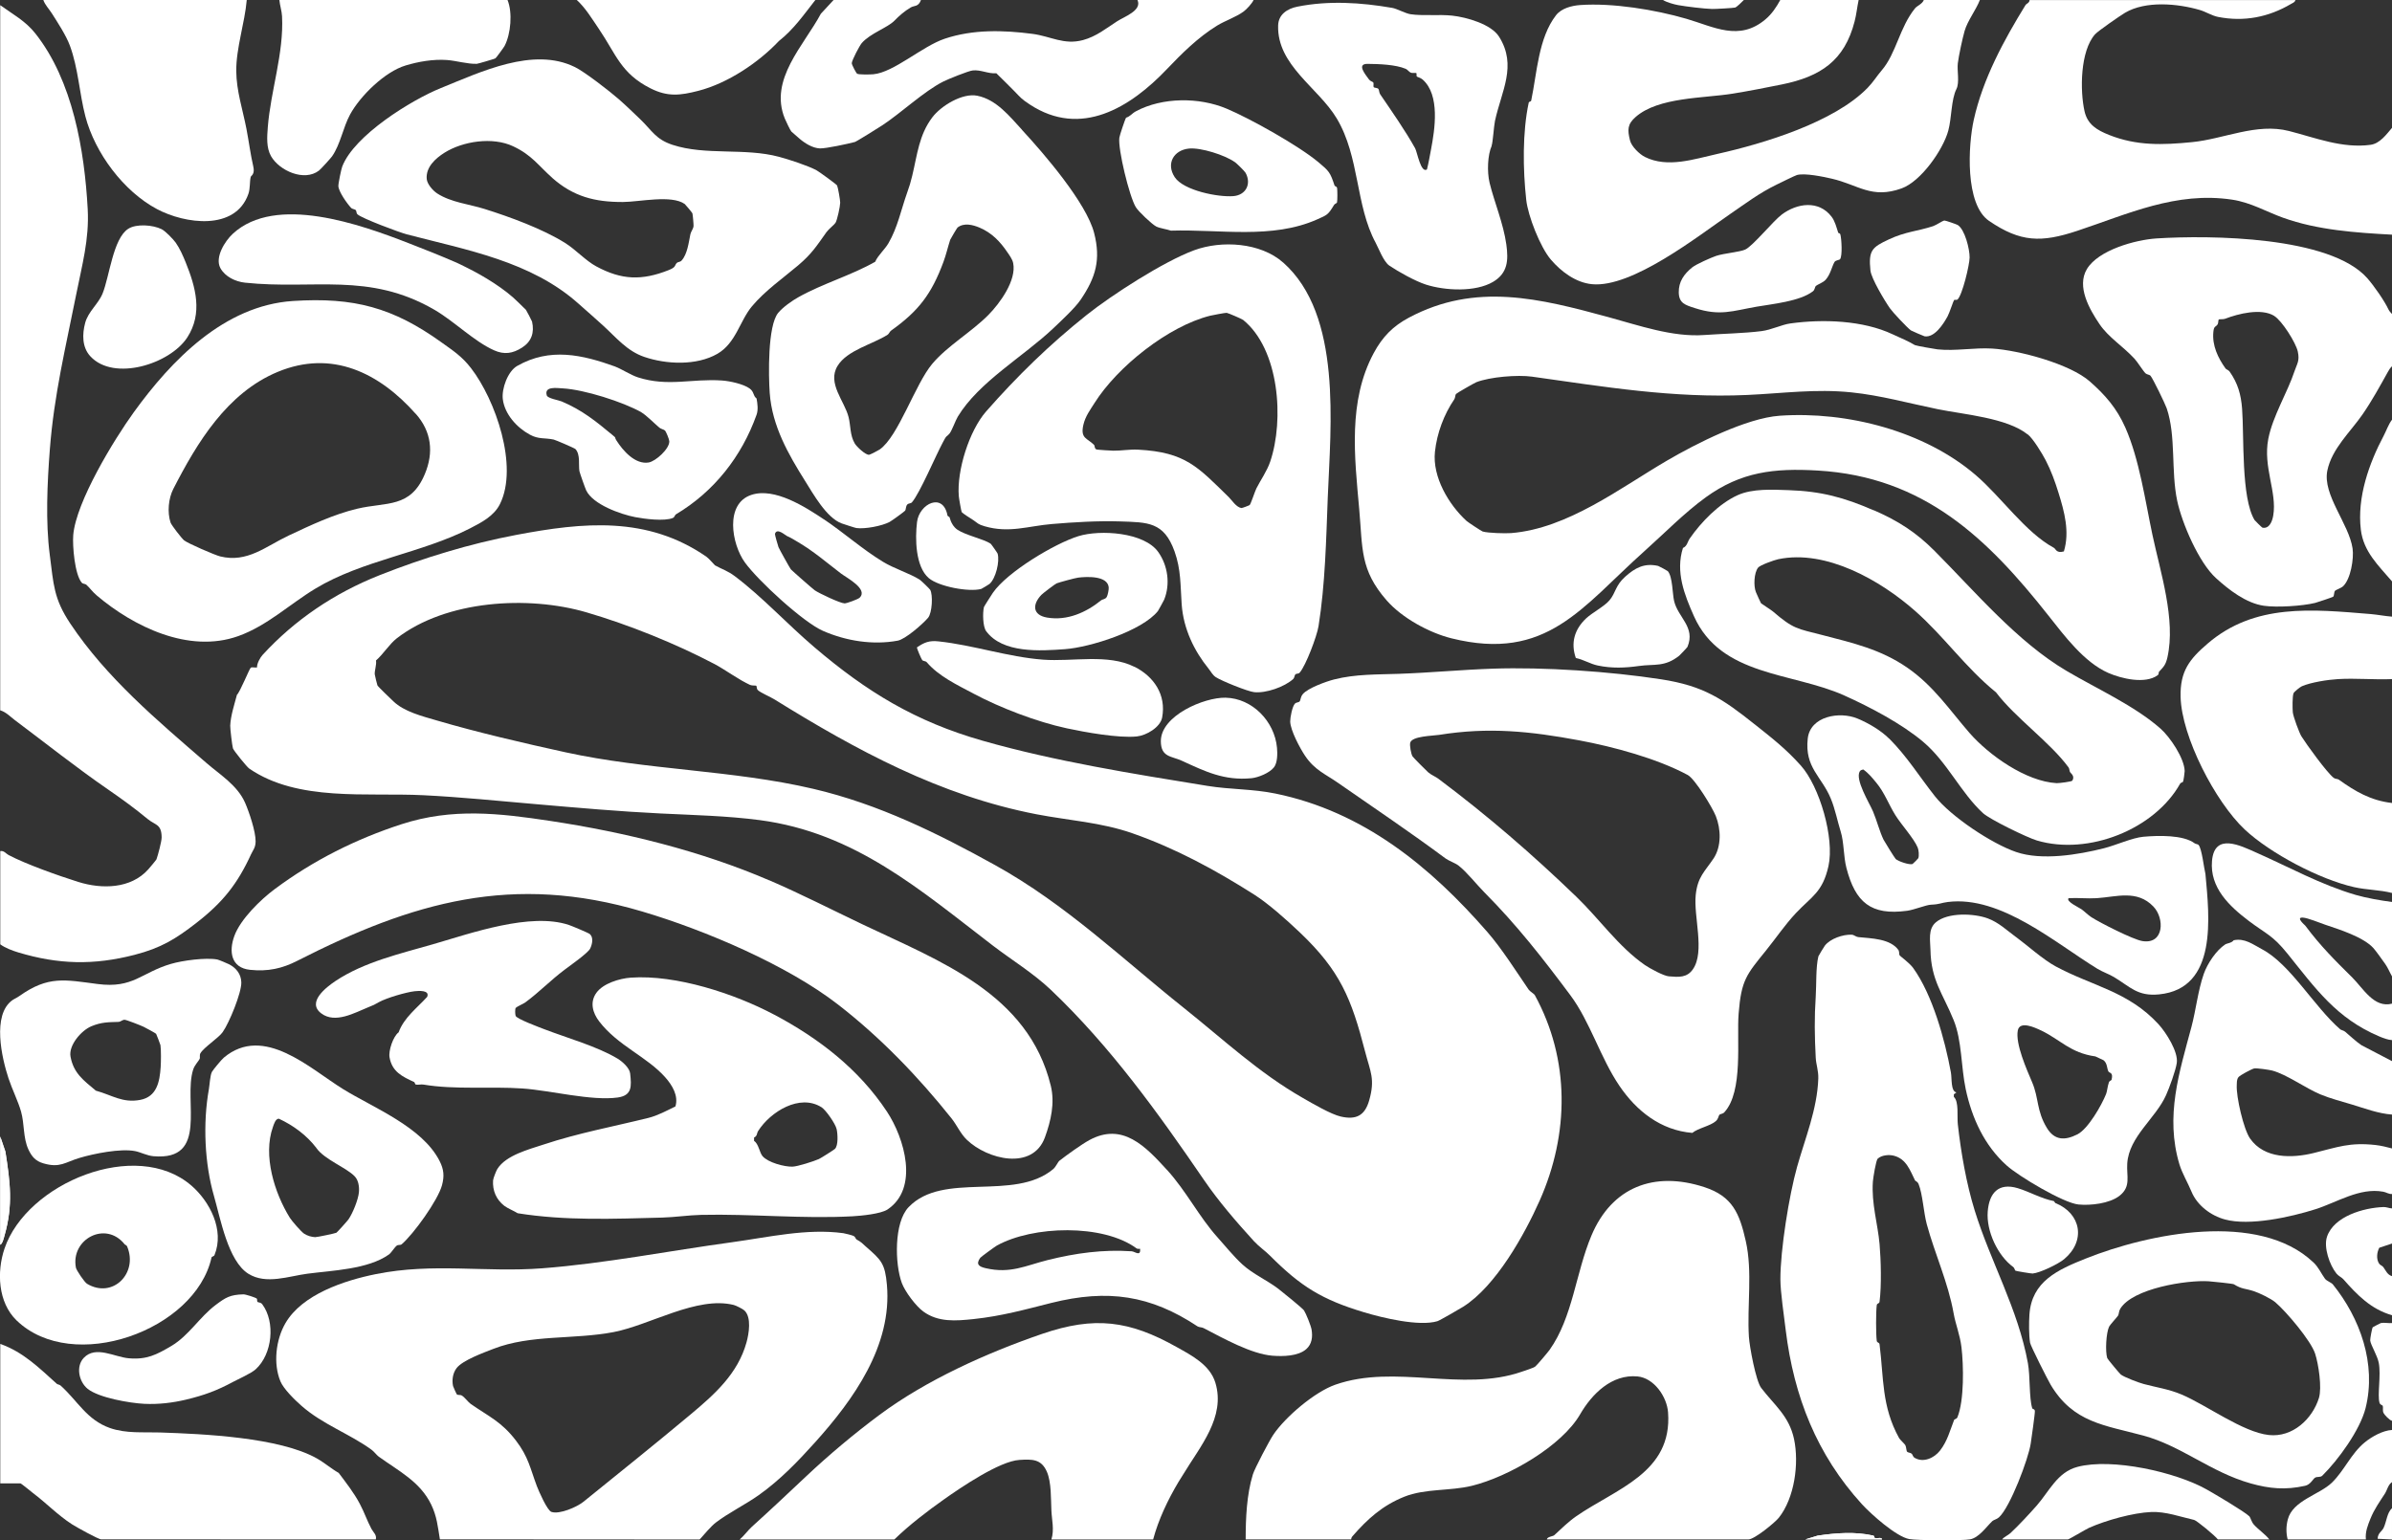 <?xml version="1.0" encoding="UTF-8"?><svg id="Calque_1" xmlns="http://www.w3.org/2000/svg" viewBox="0 0 439.91 283.36"><rect x="0" y="0" width="439.91" height="283.36" fill="#333333" stroke="none"/><defs><style>.cls-1{fill:#fff;}</style></defs><path class="cls-1" d="M.05,209.1v19.9c.43-.24.65-1.26.79-1.73,1.59-5.6,1.03-9.81.16-15.4l-.94-2.77ZM331.98,283.2h14.15c-.03-.49-.89-.15-1.27-.24-.18-.04-.15-.43-.33-.47-3.35-.76-6.85-.49-10.25.01l-2.29.7Z"/><path class="cls-1" d="M341.82,0c-.28,1.31-.4,2.64-.74,3.94-1.86,7.23-6.25,10.14-13.35,11.59-2.91.59-6.18,1.23-9.09,1.7-5.34.86-13.61.62-17.8,4.26-1.55,1.34-1.56,2.38-1.06,4.36.28,1.11,1.74,2.52,2.73,3.02,4.19,2.09,9.07.39,13.31-.55,8.55-1.91,21.48-5.82,27.65-12.16,1.05-1.08,1.68-2.15,2.57-3.19,2.71-3.14,3.28-7.91,6.17-11.46.34-.42,1.36-.81,1.6-1.52h10.31c-.73,1.88-2.25,3.78-2.81,5.7-.39,1.35-1.08,4.57-1.25,5.96-.16,1.31.35,3.53-.25,4.72-.98,1.94-.87,5.34-1.5,7.66-.96,3.54-5.03,9.34-8.57,10.62-5.54,2-7.98-.66-12.86-1.78-1.6-.37-4.89-1.06-6.39-.68-.32.08-3.16,1.48-3.75,1.77-3.18,1.54-5.74,3.49-8.59,5.44-5.93,4.08-17.99,13.59-25.37,12.88-2.99-.29-5.67-2.31-7.56-4.52-1.99-2.34-4.21-8.07-4.53-10.99-.62-5.6-.71-12.48.46-17.9.04-.18.41-.17.45-.36,1.07-5.09,1.32-11.52,4.57-15.71,1-1.28,2.89-1.76,4.43-1.87,6-.42,13.78.85,19.55,2.53,5.07,1.48,9.68,4.18,14.51.12,1.2-1.01,2.01-2.23,2.76-3.6h14.39Z"/><path class="cls-1" d="M439.91,67.38c-.33.29-.55.66-.76,1.04-1.46,2.62-2.91,5.28-4.66,7.82-2.2,3.19-5.64,6.29-6.47,10.32-.92,4.45,3.96,9.76,4.64,14.33.27,1.85-.34,5.67-1.77,6.98-.37.33-1.32.64-1.46.82-.21.25-.13.93-.35,1.09-.14.1-2.93,1.04-3.3,1.13-2.35.58-7.06.87-9.42.53-3.29-.47-6.47-2.95-8.82-5.09-3.16-2.87-6.24-10.07-7.13-14.21-1.17-5.49-.19-11.91-1.93-17.02-.29-.84-2.53-5.47-2.99-6.01-.16-.18-.64-.2-.89-.42-.45-.41-1.46-2.07-2.07-2.73-2.15-2.31-4.76-3.9-6.4-6.32-1.85-2.73-4.26-6.92-2.33-10.14,2.1-3.5,8.91-5.39,12.83-5.64,9.83-.62,31.92-.42,38.74,7.32,1.22,1.39,3.15,4.15,3.88,5.72.15.32.43.63.68.88v9.59ZM418.25,58.11c-2.4-1.47-6.62-.4-9.03.53-.36.14-1.06.04-1.17.14-.11.09-.06.64-.2.87-.34.56-.68.23-.79,1.38-.26,2.52.85,4.82,2.24,6.76.14.19.53.26.75.57,1.51,2.16,2.09,4.2,2.29,6.83.39,5.09-.2,16.4,2.3,20.49.05.09,1.35,1.37,1.44,1.39,1.28.25,1.81-1.17,1.99-2.24.73-4.3-1.92-8.92-.91-14.1.82-4.2,3.54-8.56,4.82-12.44.46-1.38.98-1.87.61-3.6-.34-1.62-2.91-5.69-4.34-6.57Z"/><path class="cls-1" d="M422.16,0c-.14.46-.49.52-.83.73-4.14,2.44-8.64,3.32-13.42,2.38-1.1-.22-2.26-.95-3.3-1.26-4.19-1.23-10.03-1.73-13.8.5-.89.53-4.97,3.35-5.51,3.96-2.74,3.08-2.79,10.33-1.94,14.14.55,2.48,2.33,3.5,4.51,4.37,5.09,2.03,9.85,1.86,15.24,1.33,5.89-.57,11.87-3.58,17.86-2.05,4.83,1.23,9.81,3.25,15,2.54,1.73-.24,2.92-1.93,3.95-3.13v19.66c-6.67-.36-13.7-.84-20.03-3.11-3.09-1.11-5.93-2.81-9.38-3.33-10.32-1.55-19.19,2.65-28.5,5.74-6.63,2.2-10.43,2.1-16.19-1.82-4.49-3.05-3.86-13.96-2.82-18.63,1.68-7.55,5.55-14.66,9.53-21.12.14-.22.72-.36.72-.89h48.93Z"/><path class="cls-1" d="M439.91,113.42v11.51c-3.27.14-6.7-.2-9.95,0-1.86.11-4.95.59-6.62,1.31-.33.14-1.46,1.03-1.55,1.32-.21.6-.19,2.79-.12,3.5.08.76,1.17,3.74,1.59,4.41.94,1.5,4.66,6.64,5.92,7.62.3.24.73.17.94.33,3.09,2.21,5.9,3.85,9.79,4.3v16.55c-2.28-.58-4.67-.55-6.97-1.07-6.33-1.42-15.45-6.23-20.11-10.6-5.42-5.09-11.63-17.09-11.8-24.42-.11-4.71,1.64-6.93,4.98-9.79,8.65-7.43,19.22-6.31,29.94-5.43,1.31.11,2.65.38,3.96.48Z"/><path class="cls-1" d="M439.91,219.65c-.59.05-1.08-.33-1.62-.42-4.35-.8-8.5,1.97-12.48,3.23-4.59,1.45-12.09,3.1-16.61,1.88-2.6-.7-5.12-2.59-6.16-5.11-.67-1.63-1.72-3.38-2.21-4.99-2.69-8.9-.02-17.01,2.2-25.34.83-3.13,1.19-6.65,2.26-9.73.67-1.91,2.3-4.35,3.93-5.42.38-.25,1.17-.24,1.58-.78,2.05-.42,3.49.75,5.19,1.65,5.23,2.75,9.58,10.56,14.4,14.74.18.15.59.19.89.43,1.01.83,1.93,1.77,3.03,2.5l5.6,2.92v9.83c-2.56-.19-4.96-1.12-7.38-1.85-1.9-.58-3.94-1.09-5.81-1.87-2.72-1.14-6.17-3.66-8.82-4.37-.51-.14-2.93-.5-3.36-.39-.48.12-2.58,1.24-2.86,1.59-.35.44-.29.96-.32,1.48-.12,2.13,1.25,8.1,2.44,9.81,2.63,3.77,7.75,3.65,11.72,2.67,4.43-1.09,6.6-1.99,11.35-1.47,1.06.12,2.01.36,3.04.63v8.39Z"/><path class="cls-1" d="M45.38,0c-.36,4.19-1.97,8.9-1.93,13.08.03,3.66,1.19,7.08,1.87,10.61.45,2.34.77,4.84,1.26,6.93.34,1.46-.41,1.69-.47,1.92-.22.9-.07,2.09-.43,3.13-2.39,6.85-11.68,5.53-16.82,2.79-6.12-3.26-11.39-10.29-13.16-17.06-1.11-4.27-1.3-8.8-2.84-12.99-.7-1.9-2.3-4.34-3.35-5.99-.49-.77-1.25-1.54-1.54-2.42h37.41Z"/><path class="cls-1" d="M169.37,0c-.46,1.3-1.23.99-1.86,1.36-1.19.7-2.19,1.59-2.99,2.42-1.29,1.33-4.46,2.33-6.04,4.15-.41.48-1.81,3.15-1.83,3.69-.01.3.82,1.83.96,1.93.29.21,2.47.16,3.01.11,3.79-.35,8.97-5.15,13.13-6.54,5.2-1.74,10.75-1.59,16.13-.89,3.36.44,5.78,2.09,9.3,1.14,2.42-.65,4.3-2.18,6.26-3.45,1.32-.86,4.64-1.99,3.75-3.92h21.35c-.27.64-1.31,1.74-1.83,2.12-1.42,1.04-3.41,1.69-4.86,2.58-3.57,2.2-6.53,5.17-9.25,8.02-6.7,7.04-15.8,12.7-25.23,6.49-1.52-1-1.63-1.21-2.82-2.44-1.08-1.12-2.21-2.19-3.31-3.29-1.51.12-2.87-.69-4.36-.52-.79.09-4.56,1.61-5.4,2.04-3.55,1.79-7.71,5.73-11.17,8.02-.58.39-4.8,3.02-5.09,3.1-1.26.34-5.35,1.22-6.44,1.18-1.34-.06-2.72-.92-3.71-1.76-.23-.2-1.46-1.26-1.53-1.34-.21-.23-1.04-1.98-1.21-2.4-2.93-7.17,3.52-13.45,6.63-19.27l2.36-2.55h16.07Z"/><path class="cls-1" d="M93.34,0c.94,2.3.62,6.22-.54,8.45-.14.27-1.56,2.2-1.68,2.28-.15.1-3.21,1-3.43,1.01-1.64.07-3.87-.59-5.5-.7-2.56-.18-5.26.3-7.61,1.01-3.79,1.14-8.32,5.57-10.19,9-1.31,2.41-1.76,5.46-3.32,7.71-.24.34-2.07,2.36-2.41,2.62-2.7,2.08-7.28.03-8.81-2.64-.89-1.57-.74-3.53-.6-5.33.51-6.64,2.98-13.64,2.62-20.42-.05-.98-.4-2.01-.49-2.99h41.97Z"/><path class="cls-1" d="M149.95,0c-2.08,2.65-4.03,5.46-6.71,7.55-3.75,3.98-9.43,7.78-14.82,9.16-3.34.86-5.63,1.13-8.77-.45-5.49-2.75-6.36-6.32-9.51-10.94-1.26-1.85-2.43-3.82-4.07-5.33h43.89Z"/><path class="cls-1" d="M439.91,165.94v13.67c-.43-.75-.73-1.53-1.23-2.25-.43-.62-1.77-2.49-2.2-2.96-1.86-2.03-6.24-3.41-8.8-4.27-1.07-.36-3.24-1.28-4.19-1.33-1.34-.07.4,1.39.46,1.47,2.86,3.82,5.46,6.39,8.66,9.56,1.99,1.97,4.01,5.68,7.31,4.8v6.71c-.73-.03-1.66-.39-2.33-.67-7.92-3.33-11.78-8.88-16.9-15.23-2.75-3.42-3.91-3.61-7.08-6-3.6-2.72-7.24-6.14-6.8-11.08.46-5.25,5.24-2.8,8.22-1.48,5.97,2.64,11.81,5.88,18.17,7.74,2.07.6,4.59,1.03,6.72,1.31Z"/><path class="cls-1" d="M439.91,263.06v9.59c-.73.48-.87,1.45-1.33,2.16-.93,1.44-1.92,2.8-2.63,4.56-.5,1.25-.99,2.45-.84,3.83h-14.39c-.31-1.23-.29-2.46.03-3.69.91-3.49,5.83-4.54,8.11-6.76s3.52-5.34,6.03-7.4c1.29-1.06,3.33-2.2,5.02-2.29Z"/><path class="cls-1" d="M439.91,222.29v6.47l-2.34.78c-.45.84-.58,2.09-.03,2.92.19.29.58.37.78.65.43.58.73,1.42,1.59,1.65v7.19c-3.87-1.1-6.41-3.74-8.96-6.63-.29-.32-.87-.57-1.25-1.03-1.27-1.57-2.4-4.85-1.74-6.79,1.27-3.75,6.73-5.32,10.39-5.45.53-.02,1.02.23,1.55.25Z"/><path class="cls-1" d="M439.91,106.95c-2.5-2.93-5.24-5.45-5.73-9.5-.72-5.95,1.51-12.22,4.21-17.31.51-.97.85-2.04,1.52-2.93v29.73Z"/><path class="cls-1" d="M439.91,243.39v17.98c-.46-.08-1.43-1.14-1.56-1.44-.21-.47-.04-.87-.13-1.27-.05-.21-.48-.16-.61-.62-.41-1.43.3-5.05-.13-7.31-.26-1.37-1.48-3.28-1.58-4.13-.03-.28.34-2.29.47-2.43.06-.06,1.42-.76,1.5-.78.61-.12,1.39.07,2.04,0Z"/><path class="cls-1" d="M320.71,0c-.33.32-1.27,1.29-1.61,1.39-.29.09-3.72.28-4.24.26-1.46-.04-4.75-.44-6.25-.71-.73-.13-2.15-.53-2.77-.94h14.87Z"/><path class="cls-1" d="M439.91,283.2l-2.64-.12c.02-1.05.82-1.41,1.1-2.01.56-1.2.61-2.77,1.54-3.62v5.76Z"/><path class="cls-1" d="M131.53,104.02c1.14.65,2.29.98,3.6,1.97,5.13,3.87,9.57,8.75,14.6,13.04,9.68,8.26,18.64,13.71,30.97,17.23,13.23,3.78,27.61,6.08,41.34,8.31,4.24.69,8.31.55,12.5,1.41,16.2,3.32,28.53,13.45,39.02,25.5,2.61,3,5.19,7.08,7.58,10.58.19.29,1.01.79,1.11.98,6.52,11.88,6.35,25.57.91,37.82-2.75,6.19-8.02,15.71-14.05,19.52-.62.39-4.35,2.55-4.76,2.67-3.36,1.01-10.08-.61-13.49-1.64-7.73-2.32-11.65-4.75-17.29-10.41-.91-.91-2.08-1.71-2.96-2.67-3.27-3.59-6.5-7.33-9.16-11.22-8.45-12.36-17.22-24.58-28.18-35.01-3.22-3.06-7.16-5.46-10.68-8.15-13.37-10.24-25.34-20.76-42.87-23.08-5.93-.78-12.22-.93-18.21-1.22-7.63-.37-15.15-1.04-22.76-1.7-6.8-.59-14.01-1.32-20.88-1.66-10.41-.52-23.09,1.24-32.03-4.9-.43-.29-2.86-3.29-3-3.72-.14-.46-.52-3.64-.5-4.17.07-1.82.77-3.91,1.23-5.67.6-.56,2.31-4.86,2.55-5,.27-.16.82.04,1.15-.05-.04-.7.57-1.82,1.04-2.32,5.89-6.42,13.15-11.33,21.46-14.63,7.99-3.17,16.66-5.82,25.19-7.43,12.32-2.33,24.06-3.51,34.95,4.01.49.34,1.51,1.56,1.61,1.62ZM131.39,122.15c-7.13-3.75-15.74-7.22-23.49-9.49-10.78-3.17-25.86-2.25-34.92,4.76-1.37,1.06-2.5,2.93-3.83,4.08.13.79-.29,1.88-.23,2.55.01.16.44,1.94.49,2.03.17.31,2.52,2.53,2.94,2.94,1.99,1.91,5.26,2.72,7.99,3.52,7.45,2.19,16.1,4.2,23.65,5.85,15.01,3.29,30.69,3.24,45.56,6.72,12.08,2.82,23,8.25,33.44,14.03,13.01,7.2,23.53,17.35,34.68,26.24,7.27,5.79,13.82,11.98,21.98,16.63,1.71.98,5.12,2.98,6.92,3.39,2.82.65,4.43-.16,5.23-2.95,1.14-3.97.21-5.29-.74-8.98-2.53-9.81-4.59-14.88-12-21.93-2.45-2.33-5.78-5.3-8.39-6.96-7.21-4.58-14.44-8.5-22.41-11.29-5.74-2.01-11.73-2.36-17.61-3.49-17.79-3.43-33.23-11.84-48.19-21.12-.72-.45-2.57-1.24-3.08-1.72-.27-.26-.18-.7-.28-.79-.13-.11-.77,0-1.15-.17-1.91-.84-4.66-2.85-6.57-3.86Z"/><path class="cls-1" d="M352.18,63.49c.18.11,3.67.73,4.15.78,3.3.35,6.74-.35,10.03-.15,4.95.3,14.34,2.83,18,6.07,2.76,2.44,4.9,4.83,6.51,8.47,2.58,5.85,3.65,13.44,4.98,19.72,1.46,6.88,4.32,15.58,2.76,22.54-.32,1.41-.7,1.74-1.55,2.66-.11.12.02.43-.24.63-2.3,1.69-6.7.63-9.11-.43-4.45-1.97-8.07-6.86-11.01-10.57-11.09-14.04-22.78-25.51-42.42-26.65-8.02-.47-14.09.24-20.54,4.9-4,2.9-7.61,6.62-11.36,9.97-11.46,10.24-17.91,20.35-35.43,16-4.14-1.03-9.13-3.77-11.94-6.99-4.9-5.62-4.39-9.45-5.04-16.79-.86-9.64-2.08-19.85,2.67-28.7,1.6-2.97,3.51-4.94,6.48-6.52,12.27-6.54,24.08-3.52,36.72-.08,5.51,1.5,11.75,3.7,17.57,3.28,3.34-.24,7.33-.31,10.55-.72,1.83-.23,3.73-1.2,5.3-1.41,5.99-.83,13.36-.58,18.82,2,1.44.68,2.84,1.23,4.11,2ZM372.92,79.93c-3.83-3.08-11.8-3.68-16.57-4.66-5.28-1.08-10.45-2.53-15.86-3.09-6.6-.68-12.61.18-19.18.48-13.61.62-26.31-1.51-39.56-3.37-2.65-.37-7.75.04-10.26,1.03-.37.15-3.58,1.99-3.72,2.16-.16.2-.12.7-.32.99-1.88,2.75-3.18,6.19-3.55,9.64-.49,4.61,2.52,9.71,5.81,12.72.26.24,2.76,1.89,2.97,1.95,1.02.29,4.11.37,5.22.29,10.41-.83,20.05-8.29,28.65-13.32,5.35-3.13,14.62-7.84,20.75-8.27,12.44-.86,26.61,2.83,36.02,10.89,4.74,4.05,9.15,10.56,14.41,13.41.38.21.44,1.05,1.84.66,1.09-3.61.1-7.27-.98-10.75-.64-2.07-1.37-4.1-2.37-6.02-.65-1.25-2.3-3.96-3.28-4.75Z"/><path class="cls-1" d="M157.46,227.97c1.18.69.91.6,1.84,1.41,2.76,2.4,3.47,3.06,3.81,6.98.99,11.21-6.17,21.13-13.16,28.92-3.2,3.56-6.48,6.98-10.43,9.78-2.35,1.67-5.64,3.31-7.87,5.03-.94.72-2.15,2.21-2.98,3.12l-47.77-.03c-.39-2.36-.55-4.24-1.61-6.42-2.05-4.21-5.97-6.14-9.66-8.81-.38-.28-.79-.88-1.35-1.29-4.16-2.99-8.92-4.61-12.83-8.04-1.22-1.07-3.29-3.09-3.88-4.51-1.35-3.26-.84-7.66.92-10.69,3.08-5.3,10.82-7.86,16.63-9.03,10.55-2.13,20.08-.27,30.59-1.07,11.52-.88,23.44-3.23,35.01-4.81,6.58-.9,13.64-2.57,20.38-1.65.32.04,1.65.39,1.89.51.32.16.36.51.48.58ZM136.91,241.08c-.29-.28-1.57-.92-1.98-1.02-6.76-1.67-15.37,3.7-22.07,4.99-7.29,1.41-15.24.41-22.1,3.08-1.82.71-5.67,2.1-6.78,3.54-.7.91-.9,2.18-.66,3.31.04.18.65,1.51.72,1.56.19.13.64.02.89.18.59.38,1.19,1.24,1.64,1.55,3.35,2.33,5.65,3.26,8.31,6.73,2.31,3.02,2.62,5.1,3.85,8.38.35.92,1.9,4.48,2.68,4.75,1.49.51,4.7-.9,5.9-1.87,6.67-5.4,13.17-10.6,19.72-16.08,4.41-3.69,8.66-7.47,10.26-13.24.44-1.6.95-4.59-.38-5.86Z"/><path class="cls-1" d="M322.71,133.25c3.18,2.53,5.73,4.5,8.48,7.58,3.44,3.84,6.23,13.36,5.08,18.5-1.08,4.84-3.08,5.56-5.98,8.64-2.04,2.17-3.68,4.63-5.52,6.9-3.58,4.43-4.53,5.41-5.02,11.58-.39,4.85.9,14.32-2.63,18.17-.3.33-.73.27-.91.47s-.16.71-.65,1.15c-.99.89-3.3,1.31-4.33,2.17-5.8-.47-10.28-4.04-13.42-8.68-3.52-5.2-5.37-11.77-9.01-16.65-5.1-6.84-9.82-12.89-15.83-18.94-1.41-1.42-3.21-3.73-4.75-4.92-.59-.45-1.79-.87-2.36-1.29-6.67-4.96-12.91-9.12-19.78-13.91-2.32-1.62-4.31-2.36-6.06-4.97-.93-1.38-2.71-4.7-2.74-6.32-.01-.72.38-2.82.89-3.31.25-.24.68-.17.85-.4.22-.3.11-.76.59-1.34.92-1.1,4.28-2.31,5.72-2.68,3.95-1.01,7.96-.9,11.92-1.04,5.79-.2,11.47-.75,17.28-.95,9.4-.32,21.56.51,30.92,1.95,7.86,1.21,11.35,3.59,17.25,8.29ZM315.12,157.96c1.5-2.25,1.39-5.42.43-7.84-.63-1.58-3.82-6.82-5.16-7.55-5.65-3.04-13.63-5.19-20-6.38-9-1.67-16.59-2.47-25.73-1-1.13.18-4.94.21-5.3,1.42-.15.5.15,2.11.42,2.54.12.19,2.58,2.68,2.88,2.93.61.52,1.33.77,1.91,1.21,9.07,6.8,17.2,13.84,25.34,21.68,4.15,3.99,7.75,9.2,12.6,12.56.9.62,3.47,2.01,4.4,2.08,1.82.15,3.35.29,4.45-1.33,2.22-3.26.08-9.67.5-13.65.35-3.33,1.65-4.27,3.26-6.68Z"/><path class="cls-1" d="M229.09,283.2c0-3.88.18-8.26,1.33-11.98.32-1.06,3.02-6.19,3.75-7.28,2.24-3.31,7.61-7.88,11.41-9.21,11.06-3.87,23.29,1.44,34.3-2.39.52-.18,2.11-.69,2.43-.92s2.33-2.62,2.67-3.09c4.28-6.03,4.79-14.13,7.71-21.06,3.73-8.85,11.47-11.92,20.77-8.88,5.17,1.69,6.46,4.85,7.6,9.9,1.28,5.66.22,11.88.58,17.64.11,1.79,1.28,8.1,2.25,9.38,2.43,3.19,5.14,5.16,6.05,9.42.96,4.53.08,10.87-2.81,14.49-.69.86-4.47,3.98-5.6,3.98h-37.06c.09-.53,1.12-.55,1.37-.78,1.22-1.12,2.52-2.42,3.99-3.45,7.33-5.1,17.77-8.01,16.94-19.15-.21-2.87-2.57-6.32-5.62-6.61-4.72-.44-8.37,3.2-10.56,6.98-3.34,5.77-13.07,11.47-19.94,13.15-3.96.97-8.57.47-12.39,2-4.03,1.62-6.77,4.1-9.53,7.27-.15.17-.23.37-.24.59h-19.43Z"/><path class="cls-1" d="M349.18,174.88c.15.22.03.65.19.89.1.14,1.82,1.38,2.49,2.32,3.51,4.87,5.81,13.09,6.93,19.21.2,1.08-.05,3.48,1.02,3.66l-.48.35v.48c.96.85.57,3.61.73,5.03.57,5.14,1.57,10.91,3.1,15.85,2.92,9.46,7.97,18.1,9.79,28.1.44,2.44.2,6.3.79,8.28.06.22.43.08.49.51.05.34-.63,5.13-.76,5.99-.43,2.86-3.79,11.72-5.84,13.58-.42.38-.96.45-1.23.7-1.11,1.06-2.44,3.04-4.08,3.35-1.38.26-9.8.22-11.2-.05-2.39-.45-7.01-4.57-8.69-6.41-8.29-9.09-12.52-19.8-14.02-32.02-.3-2.47-.98-7.07-.98-9.35-.01-5.43,1.6-15.46,3.07-20.69s3.71-10.61,3.9-16.24c.05-1.46-.4-2.54-.47-3.84-.21-3.97-.26-7.36,0-11.27.14-2.12,0-5.42.49-7.38.03-.11,1.02-1.75,1.19-1.97,1-1.29,3.35-2.08,4.93-2.01.44.02.76.39,1.2.44,2.34.25,5.97.24,7.47,2.48ZM352.21,217.18c-.94-1.88-1.61-3.97-3.9-4.57-.92-.24-2.26-.12-2.98.54-.33.31-.84,3.54-.89,4.21-.29,4.04.9,7.78,1.23,11.51.25,2.9.38,7.61,0,10.57-.06.46-.46.23-.52.69-.16,1.25-.16,5.26,0,6.51.06.46.46.23.52.69.78,6.2.36,11.38,3.59,17.22.16.29,1.01,1.06,1.14,1.29.2.36.16,1.01.34,1.23.15.17.59.15.84.36.18.16.2.56.55.76,1.63.96,3.61,0,4.65-1.33,1.38-1.78,1.82-3.66,2.61-5.67.04-.11.47-.14.6-.47,1.26-3.08,1.14-9.56.74-12.88-.27-2.27-1.09-4.24-1.44-6.23-1.01-5.69-3.45-10.91-4.94-16.4-.58-2.15-.76-5.56-1.5-7.37-.21-.52-.58-.55-.64-.67Z"/><path class="cls-1" d="M.05.96c2.37,1.71,4.64,2.9,6.47,5.22,6.85,8.67,9.02,21.44,9.61,32.3.3,5.57-1.05,10.32-2.11,15.66-1.94,9.74-4.08,18.52-4.85,28.48-.48,6.21-.81,13.37-.02,19.43.71,5.44.7,8.04,3.77,12.65,6.63,9.96,15.96,17.8,25.06,25.67,2.5,2.17,5.67,4.08,7.09,7.3.76,1.74,1.96,5.31,1.94,7.12-.01,1.17-.5,1.62-.83,2.35-2.5,5.46-5.2,8.86-10.04,12.62-3.84,2.99-6.54,4.64-11.38,5.89-7.51,1.94-14,1.79-21.4-.44-1.06-.32-2.43-.83-3.31-1.49v-17.15c.69-.13,1.04.47,1.54.73,3.15,1.66,9.13,3.79,12.8,4.94,4.33,1.36,9.67,1.29,12.88-2.31.21-.23,1.47-1.73,1.51-1.85.27-.74.96-3.33.95-4.03-.02-2.49-1.16-2.22-2.57-3.38-2.32-1.92-4.61-3.59-7.13-5.33-6.03-4.15-11.61-8.61-17.33-12.89-.82-.62-1.59-1.46-2.66-1.78V.96Z"/><path class="cls-1" d="M235.97,48.28c10.9,9.64,8.74,30.04,8.22,43.19-.3,7.78-.47,16.03-1.7,23.72-.29,1.82-2.32,7.23-3.46,8.54-.21.25-.61.17-.76.3-.21.17-.19.66-.44.88-1.6,1.47-5.05,2.66-7.19,2.42-1.19-.13-6-2.07-7.06-2.77-.59-.4-.89-1.03-1.32-1.56-2.64-3.26-4.62-7.31-4.94-11.84-.24-3.4-.11-6.38-1.31-9.72-1.96-5.46-4.92-5.35-10.07-5.52-3.93-.13-8.48.14-12.47.48-4.41.37-7.88,1.73-12.4.41-1.26-.37-1.2-.54-2.02-1.09-.38-.25-2.05-1.28-2.19-1.53-.08-.13-.51-2.58-.53-2.94-.38-4.68,1.91-12,5.02-15.55,5.74-6.54,11.69-12.33,18.5-17.76,4.52-3.61,14.12-9.82,19.76-11.9,5.08-1.87,12.22-1.42,16.36,2.25ZM228.55,58.82c-.21-.17-2.68-1.24-2.95-1.27-.25-.02-2.64.43-3.04.53-7.69,1.92-17.08,9.39-21.28,16.08-.78,1.24-1.68,2.42-2.04,4-.58,2.54.7,2.41,1.96,3.68.17.17.05.7.47.85.15.05,2.67.22,3.09.22,1.43.02,2.99-.27,4.55-.19,8.76.46,11.02,3.22,16.68,8.74.58.57,1.34,1.83,2.31,2,.14.02,1.4-.46,1.52-.55.22-.19.99-2.58,1.25-3.08.77-1.52,1.94-3.16,2.53-4.9,2.6-7.66,1.71-20.72-5.04-26.13Z"/><path class="cls-1" d="M141.48,161.94c5.65,2.43,11.47,5.4,17.17,8.12,14.13,6.74,30.46,12.7,34.6,29.68.77,3.15.03,6.45-1.08,9.49-2.26,6.17-10.61,4.07-14.37.44-1.16-1.12-1.83-2.7-2.8-3.92-6.14-7.7-13.06-14.89-20.89-20.96-9.34-7.24-24.43-13.68-36.01-17.11-23.84-7.08-42.19-1.75-63.42,9.07-2.78,1.42-5.39,2.01-8.71,1.66-3.5-.37-3.91-3.39-2.87-6.23,1.12-3.08,4.83-6.69,7.44-8.63,7.12-5.3,14.97-9.22,23.32-11.93,9.32-3.02,17.94-2.02,27.33-.6,13.68,2.07,27.66,5.5,40.28,10.93Z"/><path class="cls-1" d="M81.19,62.98c2.15,1.54,3.77,2.58,5.44,4.75,4.48,5.8,8.76,18.03,5.32,24.99-1.1,2.22-3.41,3.4-5.49,4.47-8.94,4.58-19.82,5.87-28.47,11.1-4.67,2.82-8.86,6.83-14.18,8.73-9.12,3.25-19.28-1.79-25.97-7.44-.89-.75-1.33-1.45-1.98-2.03-.19-.16-.62-.12-.83-.37-1.29-1.49-1.72-6.79-1.56-8.75.52-6.12,7.5-17.57,11.17-22.64,6.84-9.44,16.54-19.59,29.23-20.42,11.26-.73,18.41,1.22,27.31,7.6ZM76.45,76.13c-6.69-7.54-15.4-11.86-25.37-7.72-9.35,3.88-14.87,13.08-19.21,21.54-.89,1.74-1.13,4.3-.5,6.19.17.49,2.08,2.95,2.49,3.27.72.57,5.66,2.71,6.64,2.95,5.01,1.23,8.36-1.85,12.63-3.86,3.98-1.87,8.24-3.89,12.59-4.92,5.39-1.27,9.74-.05,12.39-6.32,1.71-4.04,1.23-7.89-1.65-11.14Z"/><path class="cls-1" d="M105.72,12.33c1.82.89,6.4,4.45,8.06,5.9,1.36,1.19,2.69,2.49,3.94,3.68,2.18,2.08,2.83,3.7,5.95,4.73,6.11,2.01,13.26.51,19.61,2.21,1.82.49,5.27,1.61,6.88,2.47.42.22,3.69,2.59,3.79,2.8.16.33.58,2.72.57,3.17-.01.67-.54,3.19-.87,3.71-.21.34-1.24,1.13-1.65,1.7-1.82,2.56-2.7,3.98-5.18,6.09-2.78,2.36-6.1,4.66-8.52,7.55-2.25,2.68-2.95,6.78-6.37,8.75-3.82,2.2-9.39,1.96-13.46.56-3.15-1.08-5.08-3.49-7.49-5.7-1.47-1.35-3-2.67-4.57-4.07-8.75-7.83-20.61-9.89-31.6-12.77-1.4-.37-8.22-2.92-9.05-3.67-.26-.23-.18-.61-.31-.76-.18-.21-.65-.2-.88-.44-.74-.79-2.29-2.97-2.34-4.01-.02-.46.52-3.11.71-3.59,2.2-5.74,12.71-12.25,18.16-14.45,7.3-2.95,16.97-7.62,24.61-3.86ZM101.6,32.75c-2.65-2.35-3.77-4.21-7.23-5.84-3.79-1.79-9.25-.93-12.62,1.18-1.65,1.04-3.47,2.66-3.27,4.85.09.94,1.15,2.15,1.93,2.65,2.56,1.65,5.86,1.96,8.67,2.84,4.71,1.48,10.66,3.65,14.84,6.26,1.97,1.23,3.79,3.27,5.75,4.32,4.67,2.52,8.39,2.63,13.33.67,1.46-.58.99-.89,1.52-1.35.19-.16.58-.12.82-.39,1.08-1.16,1.33-3.41,1.63-4.85.1-.5.55-.99.58-1.53.02-.3-.14-2.07-.21-2.32-.03-.11-1.31-1.65-1.41-1.71-2.45-1.74-8.35-.38-11.37-.37-5.2.02-9.13-1.02-12.98-4.42Z"/><path class="cls-1" d="M344.6,93.86c4.5,1.96,7.79,4.07,11.19,7.49,7.39,7.41,15.16,16.71,24.32,22.1,5.53,3.26,12.45,6.37,17.23,10.59,1.76,1.55,4.38,5.45,4.44,7.81,0,.29-.21,1.8-.31,1.97-.07.12-.43.16-.51.32-4.71,8.43-16.87,13.28-26.35,10.48-1.79-.53-8.66-3.87-9.94-5.05-4.12-3.81-6.54-9.35-10.99-13.11-3.91-3.31-9.78-6.4-14.5-8.52-9.52-4.29-22.67-3.46-27.64-14.57-1.77-3.96-3.43-8.19-2.03-12.57.78-.33.82-1.12,1.25-1.74,2.11-3.05,5.39-6.42,8.81-7.97,2.74-1.24,6.4-1.02,9.41-.92,5.95.2,10.2,1.35,15.61,3.71ZM352.21,112.39c-6.38-5.63-16.37-11.35-25.16-9.52-.75.16-3.33,1.07-3.72,1.55-.75.94-.86,3.39-.4,4.51.12.29.87,1.97.94,2.05.09.1,1.84,1.21,2.17,1.49,3.83,3.3,4.48,3.16,9.12,4.36,5.63,1.46,10.72,2.62,15.6,5.99s7.85,7.88,11.44,12,10.4,8.94,16.03,9.25c.42.02,2.77-.27,2.89-.46.53-.87-.31-1.35-.43-1.59-.12-.26-.1-.63-.26-.84-3.37-4.61-9.77-9.1-13.34-13.81-5.64-4.58-9.48-10.21-14.88-14.98Z"/><path class="cls-1" d="M187.94,23.88c4.01,4.33,11.85,13.42,13.28,18.98,1.26,4.91.3,8.18-2.48,12.28-1.05,1.54-3.56,3.86-4.98,5.21-5.54,5.26-13.75,9.9-17.62,16.31-.41.67-1.1,2.63-1.54,3.13-.8.88-.38.06-1.19,1.57-1.33,2.46-4.23,9.34-5.69,11.04-.22.25-.63.17-.85.4-.32.33-.23.92-.42,1.15-.18.21-2.44,1.85-2.85,2.07-1.42.75-4.52,1.33-6.1,1.12-.23-.03-2.41-.74-2.73-.86-2.78-1.04-5.21-5.42-6.73-7.84-3.04-4.84-6.04-10.07-6.48-16.12-.23-3.19-.4-12.42,1.56-14.77.89-1.07,2.56-2.23,3.68-2.86,4.55-2.56,9.66-3.98,14.16-6.54.46-1.13,1.76-2.24,2.44-3.42,1.69-2.91,2.32-6.16,3.43-9.28.43-1.2.65-1.92.94-3.14.92-3.82,1.23-7.46,3.68-10.71,1.6-2.13,5.55-4.54,8.27-3.99,3.54.71,5.93,3.77,8.24,6.27ZM185.29,46.44c-1.34-1.99-2.88-3.61-5.15-4.57-1.26-.53-2.86-.93-4.04-.01-.1.08-1.31,2.13-1.35,2.25-.41,1.26-.75,2.74-1.23,4.04-2.19,5.94-4.61,9.09-9.63,12.66-.29.2-.37.59-.67.78-2.71,1.74-7.42,2.82-9.19,5.73-1.94,3.18,1.29,6.45,2.03,9.41.41,1.61.23,3.31,1.14,4.86.36.61,2.01,2.15,2.64,2.07.22-.03,1.68-.79,1.94-.97,3.44-2.39,6.52-12.02,9.67-15.76,2.82-3.34,7.18-5.82,10.31-8.98,2.12-2.14,5.22-6.39,4.57-9.56-.15-.73-.7-1.44-1.04-1.95Z"/><path class="cls-1" d="M136.04,283.2c.78-.65,1.52-1.69,2.23-2.33,3.44-3.11,6.68-6.16,10-9.29,4.11-3.88,8.88-7.88,13.44-11.27,8.64-6.43,19.76-11.43,29.93-14.92,9.67-3.32,16.07-2.47,24.77,2.42,2.77,1.55,6.12,3.28,7.11,6.56,1.91,6.32-2.82,11.73-5.87,16.79-.32.52-.6.93-.92,1.47-1.95,3.28-3.67,6.88-4.66,10.58h-18.71c.57-1.83.07-3.6,0-5.38-.1-2.07.02-5.14-.83-7.09-1.03-2.37-2.74-2.31-5.05-2.17-3.64.22-10.75,5.05-13.86,7.25s-6.43,4.74-9.15,7.39h-28.42Z"/><path class="cls-1" d="M142.41,186.67c8.21,4.36,15.53,10.01,20.69,17.8,3.25,4.91,5.96,14.12.12,18.03-1.22.81-4.82,1.16-6.43,1.25-9.16.5-18.64-.47-27.84-.26-2.28.05-4.89.44-7.18.5-8.86.23-17.76.61-26.56-.8-.7-.44-1.84-.89-2.47-1.37-1.47-1.15-2.18-2.78-2.06-4.67.03-.39.58-1.78.79-2.11,1.6-2.54,5.85-3.61,8.47-4.48,6.42-2.13,12.77-3.29,19.31-4.91,1.72-.43,3.39-1.34,4.97-2.11.59-1.99-.6-3.91-1.87-5.35-3.4-3.83-8.69-5.79-12.14-10.27-1.21-1.57-1.78-3.54-.53-5.28s4.26-2.64,6.32-2.79c8.33-.59,19.09,2.94,26.4,6.82ZM151.06,203.68c-4-2.51-9.38.84-11.63,4.38-.28.44-.14.94-.75,1.2v.63c.82.49,1,2.15,1.56,2.8,1.01,1.17,3.99,1.97,5.5,1.93.96-.03,3.92-.98,4.86-1.4.34-.15,2.73-1.66,2.94-1.86.66-.61.52-2.82.32-3.66-.23-.99-1.99-3.52-2.8-4.03Z"/><path class="cls-1" d="M214.61,215.2c3.54,3.88,5.9,8.64,9.29,12.41,1.33,1.48,3,3.55,4.59,5,1.99,1.81,4.43,2.83,6.58,4.46.65.49,4.51,3.62,4.75,4,.37.58,1.27,2.8,1.39,3.52.22,1.32.08,2.66-.98,3.6-1.51,1.32-4.31,1.36-6.22,1.21-3.93-.32-9.06-3.22-12.66-5.08-.34-.18-.82-.13-1.12-.32-8.63-5.73-16.52-6.9-26.88-4.31-4.86,1.22-9.06,2.41-14.3,2.97-3.26.34-6.51.62-9.26-1.4-1.38-1.01-3.36-3.67-3.94-5.24-1.29-3.5-1.46-11.13,1.25-13.95,6.38-6.66,19.37-.98,26.58-6.99.52-.43.86-1.33,1.18-1.57,1.33-1.03,4.01-2.97,5.47-3.77,6.13-3.34,10.34,1.16,14.28,5.47ZM209.03,229.66c-6.16-4.55-19.11-4.2-25.72-.51-.32.18-2.9,2.06-3.03,2.24-.87,1.2-.23,1.63,1,1.91,4.55,1.06,7.37-.49,11.41-1.5,5.15-1.28,10.17-1.97,15.44-1.61.59.04,1.69,1.04,1.54-.46-.2,0-.47.05-.64-.07Z"/><path class="cls-1" d="M347.43,135.86c3.28,3.28,5.59,7.04,8.43,10.63,2.97,3.75,10.45,8.72,14.93,10.25,4.7,1.61,11.39.51,16.17-.7,2.17-.55,5.19-1.93,7.24-2.11,2.73-.24,7.32-.37,9.42,1.21.2.15.57.13.72.3.61.71.99,4.29,1.26,5.34.71,7.82,2.31,21.09-8.54,22.15-3.96.39-5.28-1.39-8.27-3.18-.87-.53-2.08-.94-3.04-1.52-7.74-4.73-17.77-13.52-27.52-12.3-1.31.16-1.41.43-3.1.5-.93.04-3.11.95-4.4,1.12-6.65.9-9.52-1.55-11.16-7.9-.54-2.09-.44-4.72-1.04-6.64s-1.02-4.14-1.82-6.08c-1.7-4.13-4.84-5.7-4.25-11.06.46-4.15,5.89-5.05,9.16-3.68,2,.83,4.3,2.18,5.79,3.68ZM345.07,143.99c-.75-.9-1.44-1.77-2.41-2.44-.22.06-.5.13-.62.33-.94,1.5,1.75,5.82,2.42,7.39s1.25,3.8,1.94,5.2c.19.38,2.07,3.4,2.24,3.56.46.42,2.49,1.12,3.09.92.07-.02,1.05-1.01,1.07-1.08.16-.48.08-1.48-.12-1.96-.68-1.65-3.02-4.21-4.11-5.96-1.24-1.99-1.99-4.14-3.5-5.96ZM384.61,168.72c1.63,1.05,7.69,4.13,9.39,4.4,4.01.65,4.12-4.17,2.03-6.35-3.01-3.15-6.81-1.77-10.43-1.54-1.7.11-3.46-.1-5.16,0-.59.58,1.97,1.75,2.38,2.05.54.39,1.24,1.09,1.79,1.44Z"/><path class="cls-1" d="M425.44,232.21c.98.93,1.47,2.11,2.14,3.02.3.42,1.17.7,1.46,1.06,4.98,6.18,8.05,14.6,6.01,22.75-1.01,4.03-5.06,9.58-7.96,12.43-.36.35-.92.13-1.32.36s-.83,1.28-1.85,1.5c-3.58.8-6.53.54-10.01-.44-7.37-2.08-12.69-6.89-19.74-8.8-7.14-1.93-12.86-2.36-17.03-9.34-.54-.91-3.68-7.11-3.79-7.74-.23-1.4-.22-3.74-.12-5.17.41-6.12,5.23-8.26,10.32-10.3,11.56-4.62,31.86-8.82,41.89.68ZM410.84,236.26c-.2-.12-4.01-.51-4.62-.55-4.03-.27-14.01,1.3-16.29,5.06-.27.44-.24,1-.39,1.24-.29.43-1.47,1.66-1.66,2.05-.55,1.15-.73,4.58-.34,5.78.06.2,2.3,2.87,2.49,3.02.65.5,3.31,1.51,4.24,1.75,2.35.63,4.58.93,6.95,1.93,4.6,1.95,11.26,6.94,16.05,7.45,4.36.47,8-2.95,9.2-6.82.58-1.89-.07-6.22-.7-8.15-.77-2.38-5.33-7.77-7.33-9.46-.81-.68-2.93-1.7-3.96-2.04-1.65-.53-2.15-.33-3.65-1.26Z"/><path class="cls-1" d="M274.35,26.79c-.77,1.71-.89,4.79-.4,6.85.85,3.49,2.56,7.53,3.08,11.35.4,2.91.26,5.26-2.44,6.86-3.25,1.92-8.84,1.63-12.36.5-1.96-.63-5.05-2.36-6.71-3.48-1.07-.72-2.01-3.26-2.52-4.2-3.73-6.89-2.93-15.81-7.16-22.88-3.38-5.66-10.99-9.76-10.78-17.1.06-2.07,1.73-3.1,3.52-3.46,5.78-1.16,11.74-.77,17.46.22.87.15,2.43,1.03,3.39,1.17,2.22.33,5.31,0,7.66.26,2.63.29,7.15,1.56,8.6,3.87,3.36,5.33.44,10-.75,15.49-.2.91-.4,4.08-.62,4.55ZM260.49,13.47c-.14-.13-.7.03-1-.09-.39-.15-.59-.56-.97-.72-1.87-.79-4.92-.89-7.01-.91s-.39,1.96.26,2.87c.23.32.71.42.78.54.14.24-.03.68.08.86.11.17.69.11.87.34.15.18.12.68.33.99,2.12,3.12,4.63,6.69,6.43,9.94.38.69,1.04,4.64,2.17,3.88.31-1.22.51-2.46.75-3.69.69-3.63,1.71-10.02-1.57-12.87-.37-.32-.96-.44-1.04-.53-.12-.14,0-.54-.08-.61Z"/><path class="cls-1" d="M.05,247.23c4.21,1.48,7.18,4.44,10.4,7.34.15.13.49.13.72.34,3.11,2.81,4.8,6.29,9.02,7.78,3,1.06,6.17.73,9.22.83,8.04.27,21.94.89,28.84,4.76,1.39.78,2.65,1.89,4.04,2.68,1.37,1.83,2.8,3.64,3.89,5.7.86,1.63,1.32,3.07,2.13,4.59.35.66,1,1.08.81,1.94H18.63c-.53,0-4.63-2.29-5.38-2.77-2.61-1.68-4.67-3.86-7.19-5.76-.27-.2-2.15-1.77-2.3-1.77H.05v-25.66Z"/><path class="cls-1" d="M370.69,172.32c2.2,1.62,5.06,4.22,7.37,5.46,6.72,3.63,13.36,4.58,18.92,10.65,1.38,1.51,3.65,5.08,3.35,7.11-.21,1.42-1.36,4.56-1.98,5.94-1.91,4.27-6.79,7.59-7.13,12.53-.16,2.39.75,4.28-1.45,5.99-1.83,1.41-5.3,1.8-7.53,1.58-2.77-.28-11-5.2-13.2-7.18-4.08-3.66-6.4-8.71-7.53-14.05-.87-4.11-.68-8.9-2.21-12.67-1.99-4.91-4.18-7.34-4.27-12.96-.03-1.66-.49-3.77.97-5.03,2.18-1.88,7.02-1.68,9.57-.74,2,.74,3.49,2.18,5.13,3.39ZM375.31,189.54c-1.05-.5-3.87-1.82-4.22.03-.47,2.45,1.64,7.18,2.64,9.53,1.25,2.93.78,5.21,2.7,8.38,1.39,2.29,3.26,2.39,5.62,1.2,1.97-1,4.45-5.35,5.28-7.43.19-.46.26-1.42.51-2.12.12-.35.46-.34.5-.51.34-1.4-.39-1.17-.58-1.51-.29-.51-.18-1.53-.92-2.08-.07-.05-1.4-.67-1.48-.69-4.65-.66-6.37-3.05-10.05-4.81Z"/><path class="cls-1" d="M63.04,200.32c5.57,3.45,14.6,6.96,17.8,13.25.79,1.55.9,2.77.45,4.46-.75,2.78-5.22,8.99-7.45,10.9-.17.14-.64.04-.86.21-.46.35-1.03,1.35-1.47,1.65-3.87,2.73-10.38,2.92-14.95,3.52-3.47.45-7.6,2.05-10.87.02-3.76-2.34-5.15-10.2-6.32-14.25-1.74-5.98-2.08-13.43-.95-19.74.13-.72.22-2.54.56-3.16.19-.36,1.76-2.26,2.18-2.61,7.34-6.17,15.85,2.02,21.9,5.76ZM58.18,211.17c-1.8-2.34-4.22-4.13-6.89-5.37-.63-.01-.91,1-1.1,1.53-1.87,5.24.29,12.14,3.11,16.69.36.58,2.09,2.58,2.64,2.94s1.35.61,2.03.63c.37,0,3.68-.69,3.89-.81.15-.08,2.07-2.22,2.22-2.45.79-1.13,1.81-3.65,1.93-5.02.08-.96-.07-2.15-.75-2.88-1.52-1.63-5.61-3.11-7.09-5.26Z"/><path class="cls-1" d="M94.84,185.41c-.14.25-.11,1.17-.01,1.47.19.56,4.38,2.11,5.23,2.44,4.21,1.62,9.79,3.18,13.52,5.43.88.53,2.2,1.71,2.31,2.72.26,2.37.38,4.05-2.29,4.43-4.81.67-12.41-1.31-17.5-1.66-5.9-.41-12.41.26-18.22-.72-.44-.08-.97.09-1.39,0-.19-.04-.19-.41-.33-.47-2.18-1-4.06-1.89-4.52-4.55-.21-1.22.66-3.84,1.67-4.59.98-2.7,3.36-4.45,5.25-6.52.53-1.28-1.56-1.12-2.31-1.04-1.57.18-5.14,1.22-6.57,2.01-.97.54-.79.47-1.94.93-2.54,1.03-6.08,3.07-8.65,1.14-2.74-2.05.91-4.82,2.62-5.97,5.25-3.5,11.95-5.03,17.94-6.76,6.98-2.02,17.91-5.91,24.98-3.54.54.18,3.58,1.45,3.84,1.67.73.64.44,1.91.06,2.68-.4.82-3.74,3.16-4.73,3.91-2.57,1.93-4.64,4.11-7.2,5.99-.32.24-1.61.79-1.74,1.01Z"/><path class="cls-1" d="M40.98,189.84c-.8,1.13-3.48,2.82-4.12,3.92-.2.35-.04.83-.13,1.02-.24.48-.93,1.14-1.2,1.97-1.86,5.74,2.93,16.84-7.3,15.95-1.19-.1-2.36-.74-3.38-.94-2.68-.52-7.54.45-10.22,1.25s-3.58,1.9-6.66,1c-1.43-.42-2.12-1.22-2.74-2.54-1.01-2.17-.71-4.71-1.36-6.99-.54-1.89-1.65-4.12-2.31-6.12-1.21-3.67-3.07-11.65.71-14.36.34-.24.78-.41,1.31-.78,5.3-3.76,8.34-2.98,14.36-2.2,6.57.86,8-2.09,13.5-3.7,2.1-.62,6.37-1.2,8.52-.81.24.04,1.93.75,2.21.9,1.29.69,2.17,1.79,2.21,3.31.05,1.92-2.24,7.48-3.41,9.12ZM17.63,200.64c2.99.82,4.89,2.31,8.15,1.7,3.06-.58,3.59-3.32,3.77-6.06.06-.89.09-3.17-.04-4.01-.03-.16-.74-2-.8-2.09-.08-.11-1.99-1.14-2.3-1.29-.5-.24-3.14-1.28-3.49-1.29-.42-.01-.72.38-1.14.39-1.84.06-3.13.03-4.99.81s-4.21,3.52-3.82,5.59c.58,3.08,2.41,4.36,4.67,6.26Z"/><path class="cls-1" d="M35.19,218.09c3.36,2.91,6.14,8.17,4.26,12.79-.11.28-.5.24-.55.46-2.99,13.44-25.54,21.52-35.85,11.57-3.43-3.32-3.67-8.93-2.22-13.22,4.09-12.06,24.22-20.36,34.35-11.6ZM22.93,228.91c-3.51-4.42-9.97-.93-8.97,4.29.09.49,1.59,2.7,2.05,2.97,4.73,2.82,9.44-1.97,7.37-6.87-.11-.26-.35-.27-.45-.39Z"/><path class="cls-1" d="M113.18,67.46c1.05.38,2.88,1.56,4.14,1.96,5.56,1.78,9.9.19,15.49.58,1.4.1,3.88.63,5.03,1.45.9.64.59,1.3,1.3,1.86.17.94.33,2.06,0,2.99-2.75,7.7-7.82,14.14-14.83,18.32-.2.12-.24.52-.55.66-1.58.66-5.22.18-6.95-.15-2.69-.52-7.75-2.32-9-4.91-.18-.37-1.19-3.22-1.25-3.55-.19-1.14.21-3.03-.73-4.06-.16-.17-3.65-1.67-4.01-1.75-1.69-.35-2.76-.02-4.37-.9-2.41-1.3-4.64-3.77-4.98-6.54-.23-1.9.9-5.1,2.64-6.1,6.02-3.43,11.96-2.08,18.08.13ZM117.97,75.85c-3.41-1.93-10.54-4.18-14.43-4.4-1.2-.07-3.5-.43-2.98,1.3.19.55,2.14.85,2.74,1.1,3.78,1.6,6.28,3.64,9.32,6.16.88.72.28.28.75,1.02,1.19,1.88,3.44,4.46,5.92,4.05,1.29-.21,3.85-2.52,3.8-3.9-.01-.36-.58-1.76-.8-1.98-.2-.2-.71-.27-1.03-.53-.83-.7-2.46-2.34-3.3-2.81Z"/><path class="cls-1" d="M242.45,29.82c1.99,1.67,2.17,1.86,2.98,4.29.07.22.42.12.48.53.06.48.07,2.17-.02,2.6-.04.17-.4.22-.55.47-1.1,1.83-1.28,1.84-3.1,2.65-8.31,3.7-17.91,1.79-26.9,2.07-.73-.26-2.08-.44-2.71-.77-.77-.4-3.24-2.72-3.75-3.56-1.18-1.94-3.31-10.69-3.02-12.78.05-.39,1.07-3.47,1.24-3.67.79-.25,1.07-.79,1.81-1.18,4.86-2.6,11.61-2.61,16.66-.49,4.38,1.84,13.28,6.83,16.89,9.85ZM227.09,29.82c-1.79-1.29-6.26-2.71-8.43-2.49-2.83.29-4.24,2.79-2.62,5.26s8.03,3.72,10.79,3.49c2.31-.19,3.36-2.25,2.24-4.29-.17-.31-1.66-1.76-1.97-1.98Z"/><path class="cls-1" d="M83.91,48.29c.5.22,1.26.61,1.85.9,3.17,1.56,7.15,3.98,9.6,6.47.3.3,1.28,1.23,1.36,1.33.08.09,1.11,2.05,1.13,2.17.46,2.03-.1,3.67-1.83,4.78s-3.29,1.33-5.14.51c-3.69-1.64-7.33-5.34-11-7.47-12.06-6.99-22.19-3.64-34.83-4.98-1.75-.19-3.66-1.1-4.52-2.68-1.06-1.96.82-4.96,2.29-6.32,7.9-7.29,23.49-1.7,32.29,1.72,2.8,1.08,6.06,2.38,8.79,3.57Z"/><path class="cls-1" d="M151.53,95.54c3.67,2.46,7.03,5.47,10.81,7.78,2.11,1.29,4.92,2.14,6.78,3.3.25.16,1.83,1.68,1.95,1.88.53.92.37,4.25-.39,5.15-.97,1.14-4.17,3.95-5.59,4.21-4.57.84-9.49.06-13.75-1.81-3.62-1.59-11.88-9.18-14.34-12.57s-3.74-10.84,1.21-12.45c4.28-1.39,9.89,2.23,13.32,4.52ZM146.67,99.67c-.75-.44-1.01-.63-1.93-1.06-.39-.18-1.87-1.58-2.22-.39-.04.12.55,2.16.65,2.43.16.4,2.1,3.87,2.27,4.08.19.23,4.06,3.63,4.41,3.87.8.55,4.66,2.38,5.48,2.4.39,0,2.47-.75,2.77-1.05,1.62-1.6-2.42-3.67-3.43-4.44-2.73-2.09-4.99-4.07-8.01-5.85Z"/><path class="cls-1" d="M212.96,112.4c-2.93,3.67-12.49,6.68-17.08,7.02s-11.48.79-14.51-3.3c-.64-.87-.66-3.38-.42-4.43.04-.15,1.48-2.38,1.66-2.65,2.62-3.81,11.36-9.06,15.73-10.41,3.99-1.23,12.1-.73,14.68,2.93,1.76,2.49,2.24,5.89,1.08,8.76-.07.17-1.08,2-1.15,2.09ZM191.52,109.43c-1.69,1.77-1.65,3.72,1.05,4.18,3.71.63,7.2-.96,9.92-3.16.31-.25.77-.17,1.05-.63.19-.32.4-1.39.36-1.77-.21-2.18-4.04-1.98-5.61-1.79-.56.07-3.48.86-3.98,1.06-.24.09-2.55,1.85-2.8,2.12Z"/><path class="cls-1" d="M208.61,122.64c3.6,1.8,5.9,5.17,5.12,9.35-.34,1.82-2.92,3.31-4.67,3.49-3.34.34-9.54-.78-12.88-1.5-5.57-1.2-12.32-3.81-17.12-6.37-3.11-1.66-6.38-3.18-8.62-5.78-.23-.27-.63-.16-.84-.41-.15-.17-1-2.11-.96-2.33,1.37-.93,2.27-1.29,3.98-1.1,6.42.69,12.74,2.87,19.19,3.36,5.43.41,11.94-1.13,16.8,1.31Z"/><path class="cls-1" d="M32.34,44.68c.72,1.01,1.34,2.43,1.81,3.59,1.85,4.58,3.17,9.37.29,13.81-3.18,4.89-13.49,8.14-17.81,3.48-1.55-1.66-1.53-4.08-.96-6.18s2.43-3.46,3.21-5.42c1.26-3.14,1.92-10.06,4.69-11.86,1.51-.98,4.57-.73,6.15.06.75.38,2.14,1.85,2.63,2.52Z"/><path class="cls-1" d="M47.24,238.91c.09.12,0,.46.11.58.16.16.59.05.88.44,2.46,3.3,1.85,9.19-1.2,11.96-.86.78-3.12,1.76-4.16,2.32-2.97,1.6-5.28,2.46-8.71,3.28-2.36.56-4.96.89-7.63.76s-8.38-1.12-10.41-2.76c-1.62-1.31-2.21-4.14-.7-5.71,2.19-2.29,5.62-.14,8.25.09,3.31.29,5.11-.65,7.82-2.25,3.24-1.91,5.18-5.31,8.19-7.57,1.82-1.36,2.62-1.88,5.11-1.94.4,0,2.3.6,2.45.8Z"/><path class="cls-1" d="M368.2,283.2c.39-.5,1.05-.72,1.56-1.19,1.51-1.41,3.48-3.53,4.8-5.03,2.33-2.65,3.79-6.15,7.5-7.13,6.35-1.68,18.07.94,23.76,4.15,1.42.8,6.99,4.08,7.87,4.96.17.17.39,1.03.8,1.49.81.92,2.09,1.76,2.87,2.75h-9.47c-.49-.67-3.89-3.48-4.37-3.59-2.48-.56-5.23-1.57-7.87-1.46-3.39.14-8.35,1.53-11.47,2.92-.66.3-3.65,2.12-3.87,2.12h-12.11Z"/><path class="cls-1" d="M338.08,42.83c.02.06.31.07.37.27.23.8.41,3.95-.04,4.57-.15.2-.82.17-1.03.53-.5.86-.72,2.25-1.64,3.28-.46.51-1.47.85-1.77,1.11-.23.21-.18.71-.56,1-2.4,1.85-7.47,2.33-10.36,2.83-4.46.78-6.72,1.77-11.41.24-1.69-.55-2.86-.87-2.9-2.85s.97-3.42,2.5-4.64c.72-.57,3.41-1.77,4.38-2.1,1.37-.46,4.33-.71,5.32-1.15,1.41-.63,5.15-5.26,6.74-6.45,2.82-2.11,6.8-2.69,9.16.39.64.84.91,1.99,1.23,2.97Z"/><path class="cls-1" d="M306.74,105.09c.87,1.04.83,4.14,1.14,5.46.71,3.06,3.98,4.8,2.46,8.45-.04.1-1.36,1.5-1.5,1.61-2.7,2.16-4.59,1.5-7.45,1.91-2.5.35-4.93.46-7.55-.09-1.39-.29-2.63-1.1-4.03-1.38-.98-2.78-.24-5.28,1.88-7.28,1.15-1.08,3.37-2.21,4.32-3.35,1.16-1.39,1.05-2.69,2.87-4.32s3.52-2.57,6.07-1.99c.15.04,1.72.89,1.79.97Z"/><path class="cls-1" d="M359.98,55.11c-.12.11-.51-.01-.6.08-.12.11-.87,2.41-1.2,3.01-.79,1.43-2.4,3.95-4.23,3.67-.14-.02-2.41-1.01-2.52-1.09-.69-.5-3.33-3.32-3.85-4.06-.96-1.36-3.44-5.5-3.59-6.96-.39-3.72.32-4.28,3.39-5.72s5.29-1.5,8.12-2.43c.64-.21,1.7-.98,2.09-1.04.17-.03,2.27.71,2.45.82,1.33.84,2.21,4.47,2.19,5.98-.01,1.34-1.34,6.95-2.24,7.75Z"/><path class="cls-1" d="M234.29,141.16c-.79,1.02-2.85,1.87-4.12,2-5.04.49-8.54-1.25-12.84-3.22-1.9-.87-3.84-.62-3.84-3.61.01-4.68,7.95-8.06,11.89-7.98,4.94.1,9.02,4.36,9.47,9.19.1,1.07.11,2.76-.56,3.63Z"/><path class="cls-1" d="M377.71,220.94l.28.37c4.76,1.91,5.66,6.97,1.61,10.34-1.08.9-4.47,2.53-5.78,2.63-.24.02-3.02-.44-3.16-.52-.12-.07-.18-.52-.4-.67-2.86-2.07-4.98-6.61-4.7-10.2.26-3.4,1.96-5.37,5.52-4.31,2.09.62,4.38,1.95,6.63,2.37Z"/><path class="cls-1" d="M174.26,94.88l.37.27c.22.88.7,1.8,1.47,2.31,1.55,1.03,4.73,1.67,6.08,2.55.11.07,1.26,1.72,1.29,1.83.42,1.45-.34,4.59-1.5,5.59-.08.07-1.41.88-1.49.9-2.21.64-7.85-.42-9.67-1.98-2.47-2.12-2.53-7.3-2.16-10.32.42-3.39,4.82-5.55,5.61-1.15Z"/><path class="cls-1" d="M.05,209.1l.94,2.77c.87,5.59,1.44,9.8-.16,15.4-.13.47-.35,1.49-.79,1.73v-19.9Z"/><path class="cls-1" d="M331.98,283.2l2.29-.7c3.41-.5,6.9-.77,10.25-.01.18.04.15.43.33.47.39.09,1.25-.24,1.27.24h-14.15Z"/></svg>